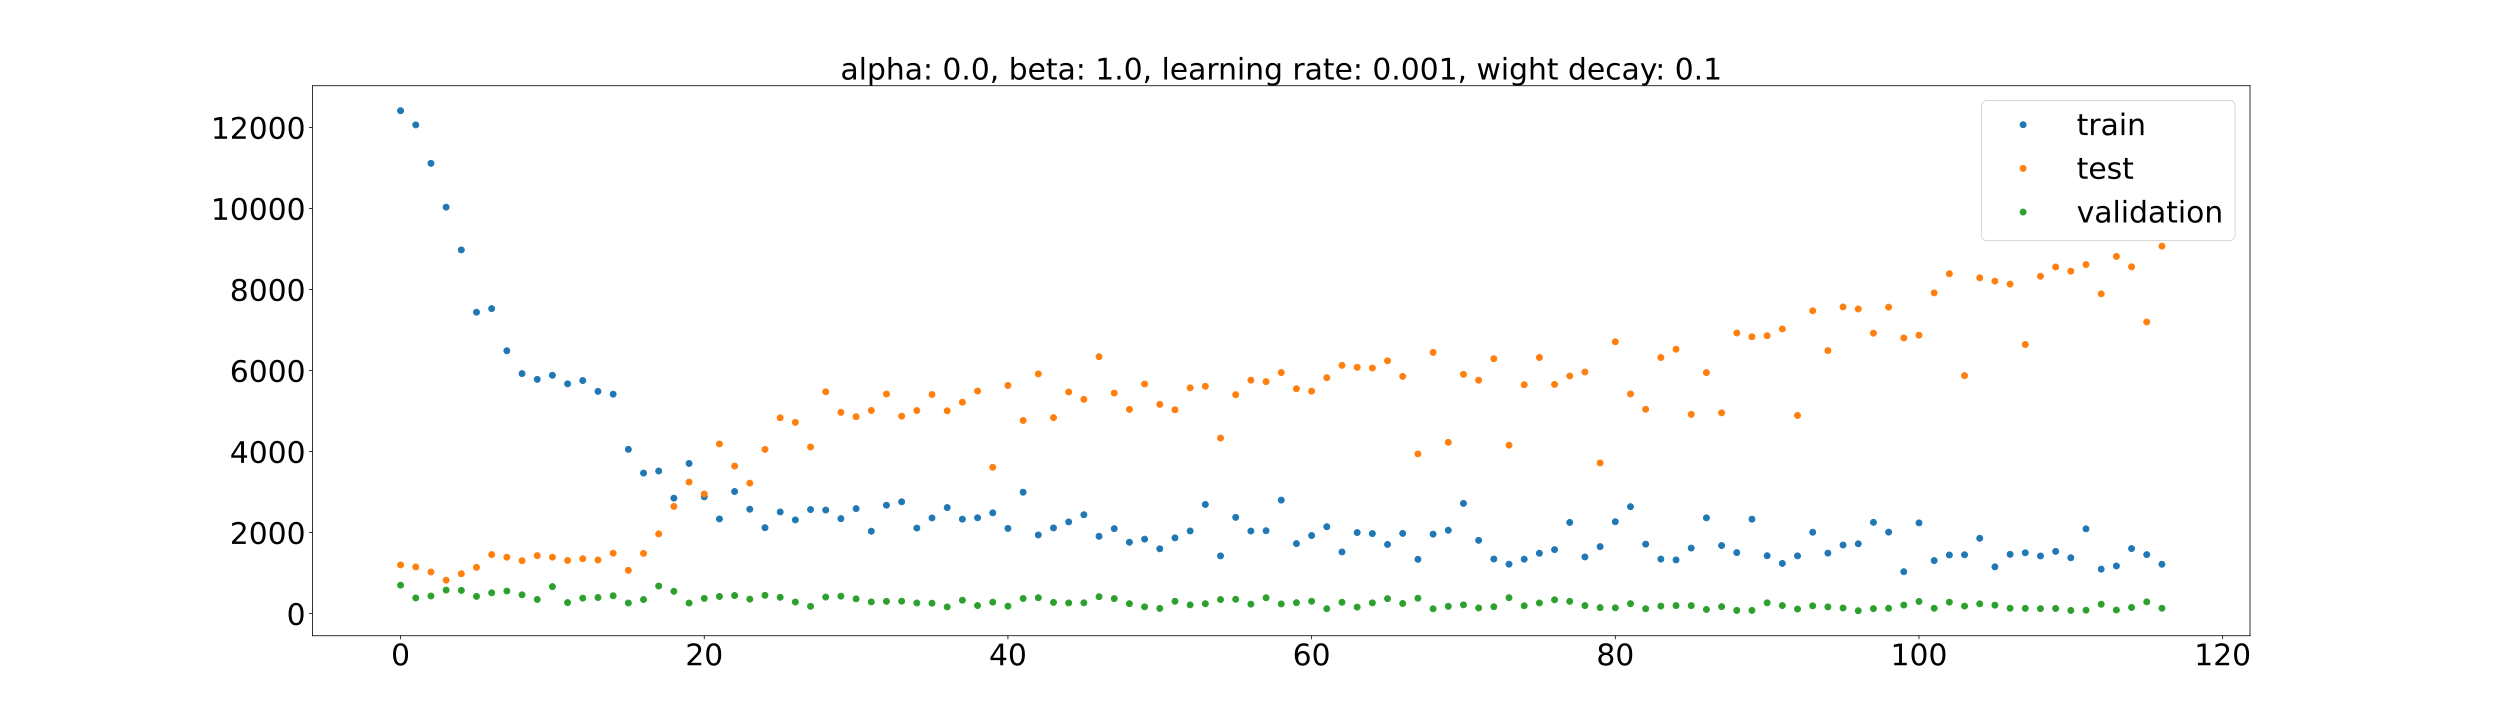 <?xml version="1.0" encoding="utf-8" standalone="no"?>
<!DOCTYPE svg PUBLIC "-//W3C//DTD SVG 1.1//EN"
  "http://www.w3.org/Graphics/SVG/1.1/DTD/svg11.dtd">
<!-- Created with matplotlib (https://matplotlib.org/) -->
<svg height="720pt" version="1.1" viewBox="0 0 2520 720" width="2520pt" xmlns="http://www.w3.org/2000/svg" xmlns:xlink="http://www.w3.org/1999/xlink">
 <defs>
  <style type="text/css">*{stroke-linecap:butt;stroke-linejoin:round;}</style>
 </defs>
 <g id="figure_1">
  <g id="patch_1">
   <path d="M 0 720 
L 2520 720 
L 2520 0 
L 0 0 
z
" style="fill:#ffffff;"/>
  </g>
  <g id="axes_1">
   <g id="patch_2">
    <path d="M 315 640.8 
L 2268 640.8 
L 2268 86.4 
L 315 86.4 
z
" style="fill:#ffffff;"/>
   </g>
   <g id="matplotlib.axis_1">
    <g id="xtick_1">
     <g id="line2d_1">
      <defs>
       <path d="M 0 0 
L 0 3.5 
" id="mcd2e68e096" style="stroke:#000000;stroke-width:0.8;"/>
      </defs>
      <g>
       <use style="stroke:#000000;stroke-width:0.8;" x="403.773" xlink:href="#mcd2e68e096" y="640.8"/>
      </g>
     </g>
     <g id="text_1">
      <!-- 0 -->
      <g transform="translate(394.229 670.595)scale(0.3 -0.3)">
       <defs>
        <path d="M 31.781 66.406 
Q 24.172 66.406 20.328 58.906 
Q 16.5 51.422 16.5 36.375 
Q 16.5 21.391 20.328 13.891 
Q 24.172 6.391 31.781 6.391 
Q 39.453 6.391 43.281 13.891 
Q 47.125 21.391 47.125 36.375 
Q 47.125 51.422 43.281 58.906 
Q 39.453 66.406 31.781 66.406 
z
M 31.781 74.219 
Q 44.047 74.219 50.516 64.516 
Q 56.984 54.828 56.984 36.375 
Q 56.984 17.969 50.516 8.266 
Q 44.047 -1.422 31.781 -1.422 
Q 19.531 -1.422 13.062 8.266 
Q 6.594 17.969 6.594 36.375 
Q 6.594 54.828 13.062 64.516 
Q 19.531 74.219 31.781 74.219 
z
" id="DejaVuSans-48"/>
       </defs>
       <use xlink:href="#DejaVuSans-48"/>
      </g>
     </g>
    </g>
    <g id="xtick_2">
     <g id="line2d_2">
      <g>
       <use style="stroke:#000000;stroke-width:0.8;" x="709.886" xlink:href="#mcd2e68e096" y="640.8"/>
      </g>
     </g>
     <g id="text_2">
      <!-- 20 -->
      <g transform="translate(690.798 670.595)scale(0.3 -0.3)">
       <defs>
        <path d="M 19.188 8.297 
L 53.609 8.297 
L 53.609 0 
L 7.328 0 
L 7.328 8.297 
Q 12.938 14.109 22.625 23.891 
Q 32.328 33.688 34.812 36.531 
Q 39.547 41.844 41.422 45.531 
Q 43.312 49.219 43.312 52.781 
Q 43.312 58.594 39.234 62.25 
Q 35.156 65.922 28.609 65.922 
Q 23.969 65.922 18.812 64.312 
Q 13.672 62.703 7.812 59.422 
L 7.812 69.391 
Q 13.766 71.781 18.938 73 
Q 24.125 74.219 28.422 74.219 
Q 39.75 74.219 46.484 68.547 
Q 53.219 62.891 53.219 53.422 
Q 53.219 48.922 51.531 44.891 
Q 49.859 40.875 45.406 35.406 
Q 44.188 33.984 37.641 27.219 
Q 31.109 20.453 19.188 8.297 
z
" id="DejaVuSans-50"/>
       </defs>
       <use xlink:href="#DejaVuSans-50"/>
       <use x="63.623" xlink:href="#DejaVuSans-48"/>
      </g>
     </g>
    </g>
    <g id="xtick_3">
     <g id="line2d_3">
      <g>
       <use style="stroke:#000000;stroke-width:0.8;" x="1015.998" xlink:href="#mcd2e68e096" y="640.8"/>
      </g>
     </g>
     <g id="text_3">
      <!-- 40 -->
      <g transform="translate(996.911 670.595)scale(0.3 -0.3)">
       <defs>
        <path d="M 37.797 64.312 
L 12.891 25.391 
L 37.797 25.391 
z
M 35.203 72.906 
L 47.609 72.906 
L 47.609 25.391 
L 58.016 25.391 
L 58.016 17.188 
L 47.609 17.188 
L 47.609 0 
L 37.797 0 
L 37.797 17.188 
L 4.891 17.188 
L 4.891 26.703 
z
" id="DejaVuSans-52"/>
       </defs>
       <use xlink:href="#DejaVuSans-52"/>
       <use x="63.623" xlink:href="#DejaVuSans-48"/>
      </g>
     </g>
    </g>
    <g id="xtick_4">
     <g id="line2d_4">
      <g>
       <use style="stroke:#000000;stroke-width:0.8;" x="1322.111" xlink:href="#mcd2e68e096" y="640.8"/>
      </g>
     </g>
     <g id="text_4">
      <!-- 60 -->
      <g transform="translate(1303.024 670.595)scale(0.3 -0.3)">
       <defs>
        <path d="M 33.016 40.375 
Q 26.375 40.375 22.484 35.828 
Q 18.609 31.297 18.609 23.391 
Q 18.609 15.531 22.484 10.953 
Q 26.375 6.391 33.016 6.391 
Q 39.656 6.391 43.531 10.953 
Q 47.406 15.531 47.406 23.391 
Q 47.406 31.297 43.531 35.828 
Q 39.656 40.375 33.016 40.375 
z
M 52.594 71.297 
L 52.594 62.312 
Q 48.875 64.062 45.094 64.984 
Q 41.312 65.922 37.594 65.922 
Q 27.828 65.922 22.672 59.328 
Q 17.531 52.734 16.797 39.406 
Q 19.672 43.656 24.016 45.922 
Q 28.375 48.188 33.594 48.188 
Q 44.578 48.188 50.953 41.516 
Q 57.328 34.859 57.328 23.391 
Q 57.328 12.156 50.688 5.359 
Q 44.047 -1.422 33.016 -1.422 
Q 20.359 -1.422 13.672 8.266 
Q 6.984 17.969 6.984 36.375 
Q 6.984 53.656 15.188 63.938 
Q 23.391 74.219 37.203 74.219 
Q 40.922 74.219 44.703 73.484 
Q 48.484 72.75 52.594 71.297 
z
" id="DejaVuSans-54"/>
       </defs>
       <use xlink:href="#DejaVuSans-54"/>
       <use x="63.623" xlink:href="#DejaVuSans-48"/>
      </g>
     </g>
    </g>
    <g id="xtick_5">
     <g id="line2d_5">
      <g>
       <use style="stroke:#000000;stroke-width:0.8;" x="1628.224" xlink:href="#mcd2e68e096" y="640.8"/>
      </g>
     </g>
     <g id="text_5">
      <!-- 80 -->
      <g transform="translate(1609.137 670.595)scale(0.3 -0.3)">
       <defs>
        <path d="M 31.781 34.625 
Q 24.75 34.625 20.719 30.859 
Q 16.703 27.094 16.703 20.516 
Q 16.703 13.922 20.719 10.156 
Q 24.75 6.391 31.781 6.391 
Q 38.812 6.391 42.859 10.172 
Q 46.922 13.969 46.922 20.516 
Q 46.922 27.094 42.891 30.859 
Q 38.875 34.625 31.781 34.625 
z
M 21.922 38.812 
Q 15.578 40.375 12.031 44.719 
Q 8.5 49.078 8.5 55.328 
Q 8.5 64.062 14.719 69.141 
Q 20.953 74.219 31.781 74.219 
Q 42.672 74.219 48.875 69.141 
Q 55.078 64.062 55.078 55.328 
Q 55.078 49.078 51.531 44.719 
Q 48 40.375 41.703 38.812 
Q 48.828 37.156 52.797 32.312 
Q 56.781 27.484 56.781 20.516 
Q 56.781 9.906 50.312 4.234 
Q 43.844 -1.422 31.781 -1.422 
Q 19.734 -1.422 13.25 4.234 
Q 6.781 9.906 6.781 20.516 
Q 6.781 27.484 10.781 32.312 
Q 14.797 37.156 21.922 38.812 
z
M 18.312 54.391 
Q 18.312 48.734 21.844 45.562 
Q 25.391 42.391 31.781 42.391 
Q 38.141 42.391 41.719 45.562 
Q 45.312 48.734 45.312 54.391 
Q 45.312 60.062 41.719 63.234 
Q 38.141 66.406 31.781 66.406 
Q 25.391 66.406 21.844 63.234 
Q 18.312 60.062 18.312 54.391 
z
" id="DejaVuSans-56"/>
       </defs>
       <use xlink:href="#DejaVuSans-56"/>
       <use x="63.623" xlink:href="#DejaVuSans-48"/>
      </g>
     </g>
    </g>
    <g id="xtick_6">
     <g id="line2d_6">
      <g>
       <use style="stroke:#000000;stroke-width:0.8;" x="1934.337" xlink:href="#mcd2e68e096" y="640.8"/>
      </g>
     </g>
     <g id="text_6">
      <!-- 100 -->
      <g transform="translate(1905.706 670.595)scale(0.3 -0.3)">
       <defs>
        <path d="M 12.406 8.297 
L 28.516 8.297 
L 28.516 63.922 
L 10.984 60.406 
L 10.984 69.391 
L 28.422 72.906 
L 38.281 72.906 
L 38.281 8.297 
L 54.391 8.297 
L 54.391 0 
L 12.406 0 
z
" id="DejaVuSans-49"/>
       </defs>
       <use xlink:href="#DejaVuSans-49"/>
       <use x="63.623" xlink:href="#DejaVuSans-48"/>
       <use x="127.246" xlink:href="#DejaVuSans-48"/>
      </g>
     </g>
    </g>
    <g id="xtick_7">
     <g id="line2d_7">
      <g>
       <use style="stroke:#000000;stroke-width:0.8;" x="2240.45" xlink:href="#mcd2e68e096" y="640.8"/>
      </g>
     </g>
     <g id="text_7">
      <!-- 120 -->
      <g transform="translate(2211.819 670.595)scale(0.3 -0.3)">
       <use xlink:href="#DejaVuSans-49"/>
       <use x="63.623" xlink:href="#DejaVuSans-50"/>
       <use x="127.246" xlink:href="#DejaVuSans-48"/>
      </g>
     </g>
    </g>
   </g>
   <g id="matplotlib.axis_2">
    <g id="ytick_1">
     <g id="line2d_8">
      <defs>
       <path d="M 0 0 
L -3.5 0 
" id="ma1cb07667a" style="stroke:#000000;stroke-width:0.8;"/>
      </defs>
      <g>
       <use style="stroke:#000000;stroke-width:0.8;" x="315" xlink:href="#ma1cb07667a" y="618.535"/>
      </g>
     </g>
     <g id="text_8">
      <!-- 0 -->
      <g transform="translate(288.913 629.932)scale(0.3 -0.3)">
       <use xlink:href="#DejaVuSans-48"/>
      </g>
     </g>
    </g>
    <g id="ytick_2">
     <g id="line2d_9">
      <g>
       <use style="stroke:#000000;stroke-width:0.8;" x="315" xlink:href="#ma1cb07667a" y="536.859"/>
      </g>
     </g>
     <g id="text_9">
      <!-- 2000 -->
      <g transform="translate(231.65 548.257)scale(0.3 -0.3)">
       <use xlink:href="#DejaVuSans-50"/>
       <use x="63.623" xlink:href="#DejaVuSans-48"/>
       <use x="127.246" xlink:href="#DejaVuSans-48"/>
       <use x="190.869" xlink:href="#DejaVuSans-48"/>
      </g>
     </g>
    </g>
    <g id="ytick_3">
     <g id="line2d_10">
      <g>
       <use style="stroke:#000000;stroke-width:0.8;" x="315" xlink:href="#ma1cb07667a" y="455.184"/>
      </g>
     </g>
     <g id="text_10">
      <!-- 4000 -->
      <g transform="translate(231.65 466.582)scale(0.3 -0.3)">
       <use xlink:href="#DejaVuSans-52"/>
       <use x="63.623" xlink:href="#DejaVuSans-48"/>
       <use x="127.246" xlink:href="#DejaVuSans-48"/>
       <use x="190.869" xlink:href="#DejaVuSans-48"/>
      </g>
     </g>
    </g>
    <g id="ytick_4">
     <g id="line2d_11">
      <g>
       <use style="stroke:#000000;stroke-width:0.8;" x="315" xlink:href="#ma1cb07667a" y="373.509"/>
      </g>
     </g>
     <g id="text_11">
      <!-- 6000 -->
      <g transform="translate(231.65 384.907)scale(0.3 -0.3)">
       <use xlink:href="#DejaVuSans-54"/>
       <use x="63.623" xlink:href="#DejaVuSans-48"/>
       <use x="127.246" xlink:href="#DejaVuSans-48"/>
       <use x="190.869" xlink:href="#DejaVuSans-48"/>
      </g>
     </g>
    </g>
    <g id="ytick_5">
     <g id="line2d_12">
      <g>
       <use style="stroke:#000000;stroke-width:0.8;" x="315" xlink:href="#ma1cb07667a" y="291.834"/>
      </g>
     </g>
     <g id="text_12">
      <!-- 8000 -->
      <g transform="translate(231.65 303.232)scale(0.3 -0.3)">
       <use xlink:href="#DejaVuSans-56"/>
       <use x="63.623" xlink:href="#DejaVuSans-48"/>
       <use x="127.246" xlink:href="#DejaVuSans-48"/>
       <use x="190.869" xlink:href="#DejaVuSans-48"/>
      </g>
     </g>
    </g>
    <g id="ytick_6">
     <g id="line2d_13">
      <g>
       <use style="stroke:#000000;stroke-width:0.8;" x="315" xlink:href="#ma1cb07667a" y="210.159"/>
      </g>
     </g>
     <g id="text_13">
      <!-- 10000 -->
      <g transform="translate(212.562 221.557)scale(0.3 -0.3)">
       <use xlink:href="#DejaVuSans-49"/>
       <use x="63.623" xlink:href="#DejaVuSans-48"/>
       <use x="127.246" xlink:href="#DejaVuSans-48"/>
       <use x="190.869" xlink:href="#DejaVuSans-48"/>
       <use x="254.492" xlink:href="#DejaVuSans-48"/>
      </g>
     </g>
    </g>
    <g id="ytick_7">
     <g id="line2d_14">
      <g>
       <use style="stroke:#000000;stroke-width:0.8;" x="315" xlink:href="#ma1cb07667a" y="128.484"/>
      </g>
     </g>
     <g id="text_14">
      <!-- 12000 -->
      <g transform="translate(212.562 139.882)scale(0.3 -0.3)">
       <use xlink:href="#DejaVuSans-49"/>
       <use x="63.623" xlink:href="#DejaVuSans-50"/>
       <use x="127.246" xlink:href="#DejaVuSans-48"/>
       <use x="190.869" xlink:href="#DejaVuSans-48"/>
       <use x="254.492" xlink:href="#DejaVuSans-48"/>
      </g>
     </g>
    </g>
   </g>
   <g id="line2d_15">
    <defs>
     <path d="M 0 3 
C 0.796 3 1.559 2.684 2.121 2.121 
C 2.684 1.559 3 0.796 3 0 
C 3 -0.796 2.684 -1.559 2.121 -2.121 
C 1.559 -2.684 0.796 -3 0 -3 
C -0.796 -3 -1.559 -2.684 -2.121 -2.121 
C -2.684 -1.559 -3 -0.796 -3 0 
C -3 0.796 -2.684 1.559 -2.121 2.121 
C -1.559 2.684 -0.796 3 0 3 
z
" id="m04327aea8b" style="stroke:#1f77b4;"/>
    </defs>
    <g clip-path="url(#pdf9932d1ff)">
     <use style="fill:#1f77b4;stroke:#1f77b4;" x="403.773" xlink:href="#m04327aea8b" y="111.6"/>
     <use style="fill:#1f77b4;stroke:#1f77b4;" x="419.078" xlink:href="#m04327aea8b" y="125.905"/>
     <use style="fill:#1f77b4;stroke:#1f77b4;" x="434.384" xlink:href="#m04327aea8b" y="164.663"/>
     <use style="fill:#1f77b4;stroke:#1f77b4;" x="449.69" xlink:href="#m04327aea8b" y="208.836"/>
     <use style="fill:#1f77b4;stroke:#1f77b4;" x="464.995" xlink:href="#m04327aea8b" y="251.935"/>
     <use style="fill:#1f77b4;stroke:#1f77b4;" x="480.301" xlink:href="#m04327aea8b" y="314.689"/>
     <use style="fill:#1f77b4;stroke:#1f77b4;" x="495.607" xlink:href="#m04327aea8b" y="311.101"/>
     <use style="fill:#1f77b4;stroke:#1f77b4;" x="510.912" xlink:href="#m04327aea8b" y="353.557"/>
     <use style="fill:#1f77b4;stroke:#1f77b4;" x="526.218" xlink:href="#m04327aea8b" y="376.577"/>
     <use style="fill:#1f77b4;stroke:#1f77b4;" x="541.524" xlink:href="#m04327aea8b" y="382.387"/>
     <use style="fill:#1f77b4;stroke:#1f77b4;" x="556.829" xlink:href="#m04327aea8b" y="378.249"/>
     <use style="fill:#1f77b4;stroke:#1f77b4;" x="572.135" xlink:href="#m04327aea8b" y="386.914"/>
     <use style="fill:#1f77b4;stroke:#1f77b4;" x="587.44" xlink:href="#m04327aea8b" y="383.58"/>
     <use style="fill:#1f77b4;stroke:#1f77b4;" x="602.746" xlink:href="#m04327aea8b" y="394.52"/>
     <use style="fill:#1f77b4;stroke:#1f77b4;" x="618.052" xlink:href="#m04327aea8b" y="397.343"/>
     <use style="fill:#1f77b4;stroke:#1f77b4;" x="633.357" xlink:href="#m04327aea8b" y="452.939"/>
     <use style="fill:#1f77b4;stroke:#1f77b4;" x="648.663" xlink:href="#m04327aea8b" y="476.859"/>
     <use style="fill:#1f77b4;stroke:#1f77b4;" x="663.969" xlink:href="#m04327aea8b" y="474.792"/>
     <use style="fill:#1f77b4;stroke:#1f77b4;" x="679.274" xlink:href="#m04327aea8b" y="502.143"/>
     <use style="fill:#1f77b4;stroke:#1f77b4;" x="694.58" xlink:href="#m04327aea8b" y="467.142"/>
     <use style="fill:#1f77b4;stroke:#1f77b4;" x="709.886" xlink:href="#m04327aea8b" y="500.825"/>
     <use style="fill:#1f77b4;stroke:#1f77b4;" x="725.191" xlink:href="#m04327aea8b" y="523.097"/>
     <use style="fill:#1f77b4;stroke:#1f77b4;" x="740.497" xlink:href="#m04327aea8b" y="495.433"/>
     <use style="fill:#1f77b4;stroke:#1f77b4;" x="755.803" xlink:href="#m04327aea8b" y="513.295"/>
     <use style="fill:#1f77b4;stroke:#1f77b4;" x="771.108" xlink:href="#m04327aea8b" y="531.898"/>
     <use style="fill:#1f77b4;stroke:#1f77b4;" x="786.414" xlink:href="#m04327aea8b" y="516.054"/>
     <use style="fill:#1f77b4;stroke:#1f77b4;" x="801.719" xlink:href="#m04327aea8b" y="524.082"/>
     <use style="fill:#1f77b4;stroke:#1f77b4;" x="817.025" xlink:href="#m04327aea8b" y="513.619"/>
     <use style="fill:#1f77b4;stroke:#1f77b4;" x="832.331" xlink:href="#m04327aea8b" y="514.139"/>
     <use style="fill:#1f77b4;stroke:#1f77b4;" x="847.636" xlink:href="#m04327aea8b" y="522.79"/>
     <use style="fill:#1f77b4;stroke:#1f77b4;" x="862.942" xlink:href="#m04327aea8b" y="512.674"/>
     <use style="fill:#1f77b4;stroke:#1f77b4;" x="878.248" xlink:href="#m04327aea8b" y="535.473"/>
     <use style="fill:#1f77b4;stroke:#1f77b4;" x="893.553" xlink:href="#m04327aea8b" y="509.208"/>
     <use style="fill:#1f77b4;stroke:#1f77b4;" x="908.859" xlink:href="#m04327aea8b" y="505.821"/>
     <use style="fill:#1f77b4;stroke:#1f77b4;" x="924.165" xlink:href="#m04327aea8b" y="532.261"/>
     <use style="fill:#1f77b4;stroke:#1f77b4;" x="939.47" xlink:href="#m04327aea8b" y="522.094"/>
     <use style="fill:#1f77b4;stroke:#1f77b4;" x="954.776" xlink:href="#m04327aea8b" y="511.634"/>
     <use style="fill:#1f77b4;stroke:#1f77b4;" x="970.082" xlink:href="#m04327aea8b" y="523.305"/>
     <use style="fill:#1f77b4;stroke:#1f77b4;" x="985.387" xlink:href="#m04327aea8b" y="521.938"/>
     <use style="fill:#1f77b4;stroke:#1f77b4;" x="1000.693" xlink:href="#m04327aea8b" y="516.908"/>
     <use style="fill:#1f77b4;stroke:#1f77b4;" x="1015.998" xlink:href="#m04327aea8b" y="532.654"/>
     <use style="fill:#1f77b4;stroke:#1f77b4;" x="1031.304" xlink:href="#m04327aea8b" y="496.169"/>
     <use style="fill:#1f77b4;stroke:#1f77b4;" x="1046.61" xlink:href="#m04327aea8b" y="539.233"/>
     <use style="fill:#1f77b4;stroke:#1f77b4;" x="1061.915" xlink:href="#m04327aea8b" y="532.157"/>
     <use style="fill:#1f77b4;stroke:#1f77b4;" x="1077.221" xlink:href="#m04327aea8b" y="526.089"/>
     <use style="fill:#1f77b4;stroke:#1f77b4;" x="1092.527" xlink:href="#m04327aea8b" y="518.838"/>
     <use style="fill:#1f77b4;stroke:#1f77b4;" x="1107.832" xlink:href="#m04327aea8b" y="540.589"/>
     <use style="fill:#1f77b4;stroke:#1f77b4;" x="1123.138" xlink:href="#m04327aea8b" y="532.89"/>
     <use style="fill:#1f77b4;stroke:#1f77b4;" x="1138.444" xlink:href="#m04327aea8b" y="546.576"/>
     <use style="fill:#1f77b4;stroke:#1f77b4;" x="1153.749" xlink:href="#m04327aea8b" y="543.442"/>
     <use style="fill:#1f77b4;stroke:#1f77b4;" x="1169.055" xlink:href="#m04327aea8b" y="553.202"/>
     <use style="fill:#1f77b4;stroke:#1f77b4;" x="1184.361" xlink:href="#m04327aea8b" y="542.155"/>
     <use style="fill:#1f77b4;stroke:#1f77b4;" x="1199.666" xlink:href="#m04327aea8b" y="535.198"/>
     <use style="fill:#1f77b4;stroke:#1f77b4;" x="1214.972" xlink:href="#m04327aea8b" y="508.51"/>
     <use style="fill:#1f77b4;stroke:#1f77b4;" x="1230.277" xlink:href="#m04327aea8b" y="560.34"/>
     <use style="fill:#1f77b4;stroke:#1f77b4;" x="1245.583" xlink:href="#m04327aea8b" y="521.495"/>
     <use style="fill:#1f77b4;stroke:#1f77b4;" x="1260.889" xlink:href="#m04327aea8b" y="535.287"/>
     <use style="fill:#1f77b4;stroke:#1f77b4;" x="1276.194" xlink:href="#m04327aea8b" y="534.966"/>
     <use style="fill:#1f77b4;stroke:#1f77b4;" x="1291.5" xlink:href="#m04327aea8b" y="504.113"/>
     <use style="fill:#1f77b4;stroke:#1f77b4;" x="1306.806" xlink:href="#m04327aea8b" y="547.98"/>
     <use style="fill:#1f77b4;stroke:#1f77b4;" x="1322.111" xlink:href="#m04327aea8b" y="539.787"/>
     <use style="fill:#1f77b4;stroke:#1f77b4;" x="1337.417" xlink:href="#m04327aea8b" y="530.955"/>
     <use style="fill:#1f77b4;stroke:#1f77b4;" x="1352.723" xlink:href="#m04327aea8b" y="556.395"/>
     <use style="fill:#1f77b4;stroke:#1f77b4;" x="1368.028" xlink:href="#m04327aea8b" y="536.817"/>
     <use style="fill:#1f77b4;stroke:#1f77b4;" x="1383.334" xlink:href="#m04327aea8b" y="537.852"/>
     <use style="fill:#1f77b4;stroke:#1f77b4;" x="1398.639" xlink:href="#m04327aea8b" y="548.795"/>
     <use style="fill:#1f77b4;stroke:#1f77b4;" x="1413.945" xlink:href="#m04327aea8b" y="537.656"/>
     <use style="fill:#1f77b4;stroke:#1f77b4;" x="1429.251" xlink:href="#m04327aea8b" y="563.811"/>
     <use style="fill:#1f77b4;stroke:#1f77b4;" x="1444.556" xlink:href="#m04327aea8b" y="538.422"/>
     <use style="fill:#1f77b4;stroke:#1f77b4;" x="1459.862" xlink:href="#m04327aea8b" y="534.497"/>
     <use style="fill:#1f77b4;stroke:#1f77b4;" x="1475.168" xlink:href="#m04327aea8b" y="507.39"/>
     <use style="fill:#1f77b4;stroke:#1f77b4;" x="1490.473" xlink:href="#m04327aea8b" y="544.629"/>
     <use style="fill:#1f77b4;stroke:#1f77b4;" x="1505.779" xlink:href="#m04327aea8b" y="563.509"/>
     <use style="fill:#1f77b4;stroke:#1f77b4;" x="1521.085" xlink:href="#m04327aea8b" y="568.692"/>
     <use style="fill:#1f77b4;stroke:#1f77b4;" x="1536.39" xlink:href="#m04327aea8b" y="563.665"/>
     <use style="fill:#1f77b4;stroke:#1f77b4;" x="1551.696" xlink:href="#m04327aea8b" y="557.682"/>
     <use style="fill:#1f77b4;stroke:#1f77b4;" x="1567.002" xlink:href="#m04327aea8b" y="554.021"/>
     <use style="fill:#1f77b4;stroke:#1f77b4;" x="1582.307" xlink:href="#m04327aea8b" y="526.637"/>
     <use style="fill:#1f77b4;stroke:#1f77b4;" x="1597.613" xlink:href="#m04327aea8b" y="561.369"/>
     <use style="fill:#1f77b4;stroke:#1f77b4;" x="1612.918" xlink:href="#m04327aea8b" y="550.991"/>
     <use style="fill:#1f77b4;stroke:#1f77b4;" x="1628.224" xlink:href="#m04327aea8b" y="525.9"/>
     <use style="fill:#1f77b4;stroke:#1f77b4;" x="1643.53" xlink:href="#m04327aea8b" y="510.738"/>
     <use style="fill:#1f77b4;stroke:#1f77b4;" x="1658.835" xlink:href="#m04327aea8b" y="548.502"/>
     <use style="fill:#1f77b4;stroke:#1f77b4;" x="1674.141" xlink:href="#m04327aea8b" y="563.584"/>
     <use style="fill:#1f77b4;stroke:#1f77b4;" x="1689.447" xlink:href="#m04327aea8b" y="564.408"/>
     <use style="fill:#1f77b4;stroke:#1f77b4;" x="1704.752" xlink:href="#m04327aea8b" y="552.438"/>
     <use style="fill:#1f77b4;stroke:#1f77b4;" x="1720.058" xlink:href="#m04327aea8b" y="521.987"/>
     <use style="fill:#1f77b4;stroke:#1f77b4;" x="1735.364" xlink:href="#m04327aea8b" y="549.89"/>
     <use style="fill:#1f77b4;stroke:#1f77b4;" x="1750.669" xlink:href="#m04327aea8b" y="557.021"/>
     <use style="fill:#1f77b4;stroke:#1f77b4;" x="1765.975" xlink:href="#m04327aea8b" y="523.344"/>
     <use style="fill:#1f77b4;stroke:#1f77b4;" x="1781.281" xlink:href="#m04327aea8b" y="560.167"/>
     <use style="fill:#1f77b4;stroke:#1f77b4;" x="1796.586" xlink:href="#m04327aea8b" y="567.938"/>
     <use style="fill:#1f77b4;stroke:#1f77b4;" x="1811.892" xlink:href="#m04327aea8b" y="560.315"/>
     <use style="fill:#1f77b4;stroke:#1f77b4;" x="1827.197" xlink:href="#m04327aea8b" y="536.483"/>
     <use style="fill:#1f77b4;stroke:#1f77b4;" x="1842.503" xlink:href="#m04327aea8b" y="557.542"/>
     <use style="fill:#1f77b4;stroke:#1f77b4;" x="1857.809" xlink:href="#m04327aea8b" y="549.374"/>
     <use style="fill:#1f77b4;stroke:#1f77b4;" x="1873.114" xlink:href="#m04327aea8b" y="548.133"/>
     <use style="fill:#1f77b4;stroke:#1f77b4;" x="1888.42" xlink:href="#m04327aea8b" y="526.507"/>
     <use style="fill:#1f77b4;stroke:#1f77b4;" x="1903.726" xlink:href="#m04327aea8b" y="536.38"/>
     <use style="fill:#1f77b4;stroke:#1f77b4;" x="1919.031" xlink:href="#m04327aea8b" y="576.275"/>
     <use style="fill:#1f77b4;stroke:#1f77b4;" x="1934.337" xlink:href="#m04327aea8b" y="527.062"/>
     <use style="fill:#1f77b4;stroke:#1f77b4;" x="1949.643" xlink:href="#m04327aea8b" y="565.075"/>
     <use style="fill:#1f77b4;stroke:#1f77b4;" x="1964.948" xlink:href="#m04327aea8b" y="559.446"/>
     <use style="fill:#1f77b4;stroke:#1f77b4;" x="1980.254" xlink:href="#m04327aea8b" y="559.219"/>
     <use style="fill:#1f77b4;stroke:#1f77b4;" x="1995.56" xlink:href="#m04327aea8b" y="542.562"/>
     <use style="fill:#1f77b4;stroke:#1f77b4;" x="2010.865" xlink:href="#m04327aea8b" y="571.358"/>
     <use style="fill:#1f77b4;stroke:#1f77b4;" x="2026.171" xlink:href="#m04327aea8b" y="558.766"/>
     <use style="fill:#1f77b4;stroke:#1f77b4;" x="2041.476" xlink:href="#m04327aea8b" y="557.217"/>
     <use style="fill:#1f77b4;stroke:#1f77b4;" x="2056.782" xlink:href="#m04327aea8b" y="560.42"/>
     <use style="fill:#1f77b4;stroke:#1f77b4;" x="2072.088" xlink:href="#m04327aea8b" y="555.792"/>
     <use style="fill:#1f77b4;stroke:#1f77b4;" x="2087.393" xlink:href="#m04327aea8b" y="562.217"/>
     <use style="fill:#1f77b4;stroke:#1f77b4;" x="2102.699" xlink:href="#m04327aea8b" y="533.082"/>
     <use style="fill:#1f77b4;stroke:#1f77b4;" x="2118.005" xlink:href="#m04327aea8b" y="573.706"/>
     <use style="fill:#1f77b4;stroke:#1f77b4;" x="2133.31" xlink:href="#m04327aea8b" y="570.492"/>
     <use style="fill:#1f77b4;stroke:#1f77b4;" x="2148.616" xlink:href="#m04327aea8b" y="552.97"/>
     <use style="fill:#1f77b4;stroke:#1f77b4;" x="2163.922" xlink:href="#m04327aea8b" y="559.067"/>
     <use style="fill:#1f77b4;stroke:#1f77b4;" x="2179.227" xlink:href="#m04327aea8b" y="568.768"/>
    </g>
   </g>
   <g id="line2d_16">
    <defs>
     <path d="M 0 3 
C 0.796 3 1.559 2.684 2.121 2.121 
C 2.684 1.559 3 0.796 3 0 
C 3 -0.796 2.684 -1.559 2.121 -2.121 
C 1.559 -2.684 0.796 -3 0 -3 
C -0.796 -3 -1.559 -2.684 -2.121 -2.121 
C -2.684 -1.559 -3 -0.796 -3 0 
C -3 0.796 -2.684 1.559 -2.121 2.121 
C -1.559 2.684 -0.796 3 0 3 
z
" id="m14982459dd" style="stroke:#ff7f0e;"/>
    </defs>
    <g clip-path="url(#pdf9932d1ff)">
     <use style="fill:#ff7f0e;stroke:#ff7f0e;" x="403.773" xlink:href="#m14982459dd" y="569.447"/>
     <use style="fill:#ff7f0e;stroke:#ff7f0e;" x="419.078" xlink:href="#m14982459dd" y="571.464"/>
     <use style="fill:#ff7f0e;stroke:#ff7f0e;" x="434.384" xlink:href="#m14982459dd" y="576.541"/>
     <use style="fill:#ff7f0e;stroke:#ff7f0e;" x="449.69" xlink:href="#m14982459dd" y="584.818"/>
     <use style="fill:#ff7f0e;stroke:#ff7f0e;" x="464.995" xlink:href="#m14982459dd" y="578.355"/>
     <use style="fill:#ff7f0e;stroke:#ff7f0e;" x="480.301" xlink:href="#m14982459dd" y="571.825"/>
     <use style="fill:#ff7f0e;stroke:#ff7f0e;" x="495.607" xlink:href="#m14982459dd" y="559.023"/>
     <use style="fill:#ff7f0e;stroke:#ff7f0e;" x="510.912" xlink:href="#m14982459dd" y="561.669"/>
     <use style="fill:#ff7f0e;stroke:#ff7f0e;" x="526.218" xlink:href="#m14982459dd" y="565.214"/>
     <use style="fill:#ff7f0e;stroke:#ff7f0e;" x="541.524" xlink:href="#m14982459dd" y="560.061"/>
     <use style="fill:#ff7f0e;stroke:#ff7f0e;" x="556.829" xlink:href="#m14982459dd" y="561.632"/>
     <use style="fill:#ff7f0e;stroke:#ff7f0e;" x="572.135" xlink:href="#m14982459dd" y="564.916"/>
     <use style="fill:#ff7f0e;stroke:#ff7f0e;" x="587.44" xlink:href="#m14982459dd" y="563.187"/>
     <use style="fill:#ff7f0e;stroke:#ff7f0e;" x="602.746" xlink:href="#m14982459dd" y="564.452"/>
     <use style="fill:#ff7f0e;stroke:#ff7f0e;" x="618.052" xlink:href="#m14982459dd" y="557.607"/>
     <use style="fill:#ff7f0e;stroke:#ff7f0e;" x="633.357" xlink:href="#m14982459dd" y="574.913"/>
     <use style="fill:#ff7f0e;stroke:#ff7f0e;" x="648.663" xlink:href="#m14982459dd" y="557.823"/>
     <use style="fill:#ff7f0e;stroke:#ff7f0e;" x="663.969" xlink:href="#m14982459dd" y="538.146"/>
     <use style="fill:#ff7f0e;stroke:#ff7f0e;" x="679.274" xlink:href="#m14982459dd" y="510.481"/>
     <use style="fill:#ff7f0e;stroke:#ff7f0e;" x="694.58" xlink:href="#m14982459dd" y="485.914"/>
     <use style="fill:#ff7f0e;stroke:#ff7f0e;" x="709.886" xlink:href="#m14982459dd" y="497.967"/>
     <use style="fill:#ff7f0e;stroke:#ff7f0e;" x="725.191" xlink:href="#m14982459dd" y="447.499"/>
     <use style="fill:#ff7f0e;stroke:#ff7f0e;" x="740.497" xlink:href="#m14982459dd" y="469.797"/>
     <use style="fill:#ff7f0e;stroke:#ff7f0e;" x="755.803" xlink:href="#m14982459dd" y="486.994"/>
     <use style="fill:#ff7f0e;stroke:#ff7f0e;" x="771.108" xlink:href="#m14982459dd" y="452.996"/>
     <use style="fill:#ff7f0e;stroke:#ff7f0e;" x="786.414" xlink:href="#m14982459dd" y="421.133"/>
     <use style="fill:#ff7f0e;stroke:#ff7f0e;" x="801.719" xlink:href="#m14982459dd" y="425.727"/>
     <use style="fill:#ff7f0e;stroke:#ff7f0e;" x="817.025" xlink:href="#m14982459dd" y="450.566"/>
     <use style="fill:#ff7f0e;stroke:#ff7f0e;" x="832.331" xlink:href="#m14982459dd" y="394.918"/>
     <use style="fill:#ff7f0e;stroke:#ff7f0e;" x="847.636" xlink:href="#m14982459dd" y="415.672"/>
     <use style="fill:#ff7f0e;stroke:#ff7f0e;" x="862.942" xlink:href="#m14982459dd" y="420.028"/>
     <use style="fill:#ff7f0e;stroke:#ff7f0e;" x="878.248" xlink:href="#m14982459dd" y="413.758"/>
     <use style="fill:#ff7f0e;stroke:#ff7f0e;" x="893.553" xlink:href="#m14982459dd" y="397.154"/>
     <use style="fill:#ff7f0e;stroke:#ff7f0e;" x="908.859" xlink:href="#m14982459dd" y="419.511"/>
     <use style="fill:#ff7f0e;stroke:#ff7f0e;" x="924.165" xlink:href="#m14982459dd" y="413.854"/>
     <use style="fill:#ff7f0e;stroke:#ff7f0e;" x="939.47" xlink:href="#m14982459dd" y="397.656"/>
     <use style="fill:#ff7f0e;stroke:#ff7f0e;" x="954.776" xlink:href="#m14982459dd" y="414.092"/>
     <use style="fill:#ff7f0e;stroke:#ff7f0e;" x="970.082" xlink:href="#m14982459dd" y="405.414"/>
     <use style="fill:#ff7f0e;stroke:#ff7f0e;" x="985.387" xlink:href="#m14982459dd" y="394.174"/>
     <use style="fill:#ff7f0e;stroke:#ff7f0e;" x="1000.693" xlink:href="#m14982459dd" y="471.011"/>
     <use style="fill:#ff7f0e;stroke:#ff7f0e;" x="1015.998" xlink:href="#m14982459dd" y="388.57"/>
     <use style="fill:#ff7f0e;stroke:#ff7f0e;" x="1031.304" xlink:href="#m14982459dd" y="423.848"/>
     <use style="fill:#ff7f0e;stroke:#ff7f0e;" x="1046.61" xlink:href="#m14982459dd" y="376.917"/>
     <use style="fill:#ff7f0e;stroke:#ff7f0e;" x="1061.915" xlink:href="#m14982459dd" y="420.993"/>
     <use style="fill:#ff7f0e;stroke:#ff7f0e;" x="1077.221" xlink:href="#m14982459dd" y="395.093"/>
     <use style="fill:#ff7f0e;stroke:#ff7f0e;" x="1092.527" xlink:href="#m14982459dd" y="402.534"/>
     <use style="fill:#ff7f0e;stroke:#ff7f0e;" x="1107.832" xlink:href="#m14982459dd" y="359.536"/>
     <use style="fill:#ff7f0e;stroke:#ff7f0e;" x="1123.138" xlink:href="#m14982459dd" y="396.243"/>
     <use style="fill:#ff7f0e;stroke:#ff7f0e;" x="1138.444" xlink:href="#m14982459dd" y="412.692"/>
     <use style="fill:#ff7f0e;stroke:#ff7f0e;" x="1153.749" xlink:href="#m14982459dd" y="387.068"/>
     <use style="fill:#ff7f0e;stroke:#ff7f0e;" x="1169.055" xlink:href="#m14982459dd" y="407.607"/>
     <use style="fill:#ff7f0e;stroke:#ff7f0e;" x="1184.361" xlink:href="#m14982459dd" y="413.064"/>
     <use style="fill:#ff7f0e;stroke:#ff7f0e;" x="1199.666" xlink:href="#m14982459dd" y="390.914"/>
     <use style="fill:#ff7f0e;stroke:#ff7f0e;" x="1214.972" xlink:href="#m14982459dd" y="389.349"/>
     <use style="fill:#ff7f0e;stroke:#ff7f0e;" x="1230.277" xlink:href="#m14982459dd" y="441.572"/>
     <use style="fill:#ff7f0e;stroke:#ff7f0e;" x="1245.583" xlink:href="#m14982459dd" y="397.869"/>
     <use style="fill:#ff7f0e;stroke:#ff7f0e;" x="1260.889" xlink:href="#m14982459dd" y="383.195"/>
     <use style="fill:#ff7f0e;stroke:#ff7f0e;" x="1276.194" xlink:href="#m14982459dd" y="384.703"/>
     <use style="fill:#ff7f0e;stroke:#ff7f0e;" x="1291.5" xlink:href="#m14982459dd" y="375.518"/>
     <use style="fill:#ff7f0e;stroke:#ff7f0e;" x="1306.806" xlink:href="#m14982459dd" y="391.862"/>
     <use style="fill:#ff7f0e;stroke:#ff7f0e;" x="1322.111" xlink:href="#m14982459dd" y="394.29"/>
     <use style="fill:#ff7f0e;stroke:#ff7f0e;" x="1337.417" xlink:href="#m14982459dd" y="380.706"/>
     <use style="fill:#ff7f0e;stroke:#ff7f0e;" x="1352.723" xlink:href="#m14982459dd" y="368.214"/>
     <use style="fill:#ff7f0e;stroke:#ff7f0e;" x="1368.028" xlink:href="#m14982459dd" y="370.21"/>
     <use style="fill:#ff7f0e;stroke:#ff7f0e;" x="1383.334" xlink:href="#m14982459dd" y="370.99"/>
     <use style="fill:#ff7f0e;stroke:#ff7f0e;" x="1398.639" xlink:href="#m14982459dd" y="363.696"/>
     <use style="fill:#ff7f0e;stroke:#ff7f0e;" x="1413.945" xlink:href="#m14982459dd" y="379.403"/>
     <use style="fill:#ff7f0e;stroke:#ff7f0e;" x="1429.251" xlink:href="#m14982459dd" y="457.553"/>
     <use style="fill:#ff7f0e;stroke:#ff7f0e;" x="1444.556" xlink:href="#m14982459dd" y="355.196"/>
     <use style="fill:#ff7f0e;stroke:#ff7f0e;" x="1459.862" xlink:href="#m14982459dd" y="445.861"/>
     <use style="fill:#ff7f0e;stroke:#ff7f0e;" x="1475.168" xlink:href="#m14982459dd" y="377.312"/>
     <use style="fill:#ff7f0e;stroke:#ff7f0e;" x="1490.473" xlink:href="#m14982459dd" y="383.263"/>
     <use style="fill:#ff7f0e;stroke:#ff7f0e;" x="1505.779" xlink:href="#m14982459dd" y="361.588"/>
     <use style="fill:#ff7f0e;stroke:#ff7f0e;" x="1521.085" xlink:href="#m14982459dd" y="448.749"/>
     <use style="fill:#ff7f0e;stroke:#ff7f0e;" x="1536.39" xlink:href="#m14982459dd" y="387.816"/>
     <use style="fill:#ff7f0e;stroke:#ff7f0e;" x="1551.696" xlink:href="#m14982459dd" y="360.335"/>
     <use style="fill:#ff7f0e;stroke:#ff7f0e;" x="1567.002" xlink:href="#m14982459dd" y="387.475"/>
     <use style="fill:#ff7f0e;stroke:#ff7f0e;" x="1582.307" xlink:href="#m14982459dd" y="378.969"/>
     <use style="fill:#ff7f0e;stroke:#ff7f0e;" x="1597.613" xlink:href="#m14982459dd" y="374.961"/>
     <use style="fill:#ff7f0e;stroke:#ff7f0e;" x="1612.918" xlink:href="#m14982459dd" y="466.663"/>
     <use style="fill:#ff7f0e;stroke:#ff7f0e;" x="1628.224" xlink:href="#m14982459dd" y="344.524"/>
     <use style="fill:#ff7f0e;stroke:#ff7f0e;" x="1643.53" xlink:href="#m14982459dd" y="397.113"/>
     <use style="fill:#ff7f0e;stroke:#ff7f0e;" x="1658.835" xlink:href="#m14982459dd" y="412.543"/>
     <use style="fill:#ff7f0e;stroke:#ff7f0e;" x="1674.141" xlink:href="#m14982459dd" y="360.4"/>
     <use style="fill:#ff7f0e;stroke:#ff7f0e;" x="1689.447" xlink:href="#m14982459dd" y="352.018"/>
     <use style="fill:#ff7f0e;stroke:#ff7f0e;" x="1704.752" xlink:href="#m14982459dd" y="417.68"/>
     <use style="fill:#ff7f0e;stroke:#ff7f0e;" x="1720.058" xlink:href="#m14982459dd" y="375.605"/>
     <use style="fill:#ff7f0e;stroke:#ff7f0e;" x="1735.364" xlink:href="#m14982459dd" y="416.133"/>
     <use style="fill:#ff7f0e;stroke:#ff7f0e;" x="1750.669" xlink:href="#m14982459dd" y="335.649"/>
     <use style="fill:#ff7f0e;stroke:#ff7f0e;" x="1765.975" xlink:href="#m14982459dd" y="339.47"/>
     <use style="fill:#ff7f0e;stroke:#ff7f0e;" x="1781.281" xlink:href="#m14982459dd" y="338.403"/>
     <use style="fill:#ff7f0e;stroke:#ff7f0e;" x="1796.586" xlink:href="#m14982459dd" y="331.583"/>
     <use style="fill:#ff7f0e;stroke:#ff7f0e;" x="1811.892" xlink:href="#m14982459dd" y="418.761"/>
     <use style="fill:#ff7f0e;stroke:#ff7f0e;" x="1827.197" xlink:href="#m14982459dd" y="313.262"/>
     <use style="fill:#ff7f0e;stroke:#ff7f0e;" x="1842.503" xlink:href="#m14982459dd" y="353.389"/>
     <use style="fill:#ff7f0e;stroke:#ff7f0e;" x="1857.809" xlink:href="#m14982459dd" y="309.386"/>
     <use style="fill:#ff7f0e;stroke:#ff7f0e;" x="1873.114" xlink:href="#m14982459dd" y="311.471"/>
     <use style="fill:#ff7f0e;stroke:#ff7f0e;" x="1888.42" xlink:href="#m14982459dd" y="335.837"/>
     <use style="fill:#ff7f0e;stroke:#ff7f0e;" x="1903.726" xlink:href="#m14982459dd" y="309.618"/>
     <use style="fill:#ff7f0e;stroke:#ff7f0e;" x="1919.031" xlink:href="#m14982459dd" y="340.673"/>
     <use style="fill:#ff7f0e;stroke:#ff7f0e;" x="1934.337" xlink:href="#m14982459dd" y="337.868"/>
     <use style="fill:#ff7f0e;stroke:#ff7f0e;" x="1949.643" xlink:href="#m14982459dd" y="295.237"/>
     <use style="fill:#ff7f0e;stroke:#ff7f0e;" x="1964.948" xlink:href="#m14982459dd" y="275.937"/>
     <use style="fill:#ff7f0e;stroke:#ff7f0e;" x="1980.254" xlink:href="#m14982459dd" y="378.652"/>
     <use style="fill:#ff7f0e;stroke:#ff7f0e;" x="1995.56" xlink:href="#m14982459dd" y="280.031"/>
     <use style="fill:#ff7f0e;stroke:#ff7f0e;" x="2010.865" xlink:href="#m14982459dd" y="283.386"/>
     <use style="fill:#ff7f0e;stroke:#ff7f0e;" x="2026.171" xlink:href="#m14982459dd" y="286.416"/>
     <use style="fill:#ff7f0e;stroke:#ff7f0e;" x="2041.476" xlink:href="#m14982459dd" y="347.258"/>
     <use style="fill:#ff7f0e;stroke:#ff7f0e;" x="2056.782" xlink:href="#m14982459dd" y="278.469"/>
     <use style="fill:#ff7f0e;stroke:#ff7f0e;" x="2072.088" xlink:href="#m14982459dd" y="269.114"/>
     <use style="fill:#ff7f0e;stroke:#ff7f0e;" x="2087.393" xlink:href="#m14982459dd" y="273.321"/>
     <use style="fill:#ff7f0e;stroke:#ff7f0e;" x="2102.699" xlink:href="#m14982459dd" y="266.713"/>
     <use style="fill:#ff7f0e;stroke:#ff7f0e;" x="2118.005" xlink:href="#m14982459dd" y="296.191"/>
     <use style="fill:#ff7f0e;stroke:#ff7f0e;" x="2133.31" xlink:href="#m14982459dd" y="258.491"/>
     <use style="fill:#ff7f0e;stroke:#ff7f0e;" x="2148.616" xlink:href="#m14982459dd" y="268.947"/>
     <use style="fill:#ff7f0e;stroke:#ff7f0e;" x="2163.922" xlink:href="#m14982459dd" y="324.56"/>
     <use style="fill:#ff7f0e;stroke:#ff7f0e;" x="2179.227" xlink:href="#m14982459dd" y="248.085"/>
    </g>
   </g>
   <g id="line2d_17">
    <defs>
     <path d="M 0 3 
C 0.796 3 1.559 2.684 2.121 2.121 
C 2.684 1.559 3 0.796 3 0 
C 3 -0.796 2.684 -1.559 2.121 -2.121 
C 1.559 -2.684 0.796 -3 0 -3 
C -0.796 -3 -1.559 -2.684 -2.121 -2.121 
C -2.684 -1.559 -3 -0.796 -3 0 
C -3 0.796 -2.684 1.559 -2.121 2.121 
C -1.559 2.684 -0.796 3 0 3 
z
" id="md50ce92d64" style="stroke:#2ca02c;"/>
    </defs>
    <g clip-path="url(#pdf9932d1ff)">
     <use style="fill:#2ca02c;stroke:#2ca02c;" x="403.773" xlink:href="#md50ce92d64" y="589.859"/>
     <use style="fill:#2ca02c;stroke:#2ca02c;" x="419.078" xlink:href="#md50ce92d64" y="602.73"/>
     <use style="fill:#2ca02c;stroke:#2ca02c;" x="434.384" xlink:href="#md50ce92d64" y="600.76"/>
     <use style="fill:#2ca02c;stroke:#2ca02c;" x="449.69" xlink:href="#md50ce92d64" y="594.814"/>
     <use style="fill:#2ca02c;stroke:#2ca02c;" x="464.995" xlink:href="#md50ce92d64" y="595.118"/>
     <use style="fill:#2ca02c;stroke:#2ca02c;" x="480.301" xlink:href="#md50ce92d64" y="601.138"/>
     <use style="fill:#2ca02c;stroke:#2ca02c;" x="495.607" xlink:href="#md50ce92d64" y="597.562"/>
     <use style="fill:#2ca02c;stroke:#2ca02c;" x="510.912" xlink:href="#md50ce92d64" y="595.757"/>
     <use style="fill:#2ca02c;stroke:#2ca02c;" x="526.218" xlink:href="#md50ce92d64" y="599.59"/>
     <use style="fill:#2ca02c;stroke:#2ca02c;" x="541.524" xlink:href="#md50ce92d64" y="604.238"/>
     <use style="fill:#2ca02c;stroke:#2ca02c;" x="556.829" xlink:href="#md50ce92d64" y="591.303"/>
     <use style="fill:#2ca02c;stroke:#2ca02c;" x="572.135" xlink:href="#md50ce92d64" y="607.384"/>
     <use style="fill:#2ca02c;stroke:#2ca02c;" x="587.44" xlink:href="#md50ce92d64" y="602.946"/>
     <use style="fill:#2ca02c;stroke:#2ca02c;" x="602.746" xlink:href="#md50ce92d64" y="602.278"/>
     <use style="fill:#2ca02c;stroke:#2ca02c;" x="618.052" xlink:href="#md50ce92d64" y="600.531"/>
     <use style="fill:#2ca02c;stroke:#2ca02c;" x="633.357" xlink:href="#md50ce92d64" y="607.832"/>
     <use style="fill:#2ca02c;stroke:#2ca02c;" x="648.663" xlink:href="#md50ce92d64" y="604.33"/>
     <use style="fill:#2ca02c;stroke:#2ca02c;" x="663.969" xlink:href="#md50ce92d64" y="590.724"/>
     <use style="fill:#2ca02c;stroke:#2ca02c;" x="679.274" xlink:href="#md50ce92d64" y="596.026"/>
     <use style="fill:#2ca02c;stroke:#2ca02c;" x="694.58" xlink:href="#md50ce92d64" y="607.865"/>
     <use style="fill:#2ca02c;stroke:#2ca02c;" x="709.886" xlink:href="#md50ce92d64" y="603.188"/>
     <use style="fill:#2ca02c;stroke:#2ca02c;" x="725.191" xlink:href="#md50ce92d64" y="601.243"/>
     <use style="fill:#2ca02c;stroke:#2ca02c;" x="740.497" xlink:href="#md50ce92d64" y="600.276"/>
     <use style="fill:#2ca02c;stroke:#2ca02c;" x="755.803" xlink:href="#md50ce92d64" y="603.908"/>
     <use style="fill:#2ca02c;stroke:#2ca02c;" x="771.108" xlink:href="#md50ce92d64" y="600.077"/>
     <use style="fill:#2ca02c;stroke:#2ca02c;" x="786.414" xlink:href="#md50ce92d64" y="602.097"/>
     <use style="fill:#2ca02c;stroke:#2ca02c;" x="801.719" xlink:href="#md50ce92d64" y="606.855"/>
     <use style="fill:#2ca02c;stroke:#2ca02c;" x="817.025" xlink:href="#md50ce92d64" y="611.144"/>
     <use style="fill:#2ca02c;stroke:#2ca02c;" x="832.331" xlink:href="#md50ce92d64" y="601.83"/>
     <use style="fill:#2ca02c;stroke:#2ca02c;" x="847.636" xlink:href="#md50ce92d64" y="600.956"/>
     <use style="fill:#2ca02c;stroke:#2ca02c;" x="862.942" xlink:href="#md50ce92d64" y="603.643"/>
     <use style="fill:#2ca02c;stroke:#2ca02c;" x="878.248" xlink:href="#md50ce92d64" y="606.741"/>
     <use style="fill:#2ca02c;stroke:#2ca02c;" x="893.553" xlink:href="#md50ce92d64" y="606.152"/>
     <use style="fill:#2ca02c;stroke:#2ca02c;" x="908.859" xlink:href="#md50ce92d64" y="605.976"/>
     <use style="fill:#2ca02c;stroke:#2ca02c;" x="924.165" xlink:href="#md50ce92d64" y="607.798"/>
     <use style="fill:#2ca02c;stroke:#2ca02c;" x="939.47" xlink:href="#md50ce92d64" y="608.036"/>
     <use style="fill:#2ca02c;stroke:#2ca02c;" x="954.776" xlink:href="#md50ce92d64" y="611.757"/>
     <use style="fill:#2ca02c;stroke:#2ca02c;" x="970.082" xlink:href="#md50ce92d64" y="604.987"/>
     <use style="fill:#2ca02c;stroke:#2ca02c;" x="985.387" xlink:href="#md50ce92d64" y="610.38"/>
     <use style="fill:#2ca02c;stroke:#2ca02c;" x="1000.693" xlink:href="#md50ce92d64" y="606.952"/>
     <use style="fill:#2ca02c;stroke:#2ca02c;" x="1015.998" xlink:href="#md50ce92d64" y="611.011"/>
     <use style="fill:#2ca02c;stroke:#2ca02c;" x="1031.304" xlink:href="#md50ce92d64" y="603.266"/>
     <use style="fill:#2ca02c;stroke:#2ca02c;" x="1046.61" xlink:href="#md50ce92d64" y="602.524"/>
     <use style="fill:#2ca02c;stroke:#2ca02c;" x="1061.915" xlink:href="#md50ce92d64" y="607.235"/>
     <use style="fill:#2ca02c;stroke:#2ca02c;" x="1077.221" xlink:href="#md50ce92d64" y="607.746"/>
     <use style="fill:#2ca02c;stroke:#2ca02c;" x="1092.527" xlink:href="#md50ce92d64" y="607.658"/>
     <use style="fill:#2ca02c;stroke:#2ca02c;" x="1107.832" xlink:href="#md50ce92d64" y="601.498"/>
     <use style="fill:#2ca02c;stroke:#2ca02c;" x="1123.138" xlink:href="#md50ce92d64" y="603.382"/>
     <use style="fill:#2ca02c;stroke:#2ca02c;" x="1138.444" xlink:href="#md50ce92d64" y="608.537"/>
     <use style="fill:#2ca02c;stroke:#2ca02c;" x="1153.749" xlink:href="#md50ce92d64" y="611.679"/>
     <use style="fill:#2ca02c;stroke:#2ca02c;" x="1169.055" xlink:href="#md50ce92d64" y="613.272"/>
     <use style="fill:#2ca02c;stroke:#2ca02c;" x="1184.361" xlink:href="#md50ce92d64" y="606.083"/>
     <use style="fill:#2ca02c;stroke:#2ca02c;" x="1199.666" xlink:href="#md50ce92d64" y="609.736"/>
     <use style="fill:#2ca02c;stroke:#2ca02c;" x="1214.972" xlink:href="#md50ce92d64" y="608.561"/>
     <use style="fill:#2ca02c;stroke:#2ca02c;" x="1230.277" xlink:href="#md50ce92d64" y="604.378"/>
     <use style="fill:#2ca02c;stroke:#2ca02c;" x="1245.583" xlink:href="#md50ce92d64" y="604.05"/>
     <use style="fill:#2ca02c;stroke:#2ca02c;" x="1260.889" xlink:href="#md50ce92d64" y="608.976"/>
     <use style="fill:#2ca02c;stroke:#2ca02c;" x="1276.194" xlink:href="#md50ce92d64" y="602.558"/>
     <use style="fill:#2ca02c;stroke:#2ca02c;" x="1291.5" xlink:href="#md50ce92d64" y="608.761"/>
     <use style="fill:#2ca02c;stroke:#2ca02c;" x="1306.806" xlink:href="#md50ce92d64" y="607.511"/>
     <use style="fill:#2ca02c;stroke:#2ca02c;" x="1322.111" xlink:href="#md50ce92d64" y="606.044"/>
     <use style="fill:#2ca02c;stroke:#2ca02c;" x="1337.417" xlink:href="#md50ce92d64" y="613.592"/>
     <use style="fill:#2ca02c;stroke:#2ca02c;" x="1352.723" xlink:href="#md50ce92d64" y="607.116"/>
     <use style="fill:#2ca02c;stroke:#2ca02c;" x="1368.028" xlink:href="#md50ce92d64" y="611.958"/>
     <use style="fill:#2ca02c;stroke:#2ca02c;" x="1383.334" xlink:href="#md50ce92d64" y="607.704"/>
     <use style="fill:#2ca02c;stroke:#2ca02c;" x="1398.639" xlink:href="#md50ce92d64" y="603.441"/>
     <use style="fill:#2ca02c;stroke:#2ca02c;" x="1413.945" xlink:href="#md50ce92d64" y="608.306"/>
     <use style="fill:#2ca02c;stroke:#2ca02c;" x="1429.251" xlink:href="#md50ce92d64" y="603.009"/>
     <use style="fill:#2ca02c;stroke:#2ca02c;" x="1444.556" xlink:href="#md50ce92d64" y="613.663"/>
     <use style="fill:#2ca02c;stroke:#2ca02c;" x="1459.862" xlink:href="#md50ce92d64" y="611.154"/>
     <use style="fill:#2ca02c;stroke:#2ca02c;" x="1475.168" xlink:href="#md50ce92d64" y="609.689"/>
     <use style="fill:#2ca02c;stroke:#2ca02c;" x="1490.473" xlink:href="#md50ce92d64" y="612.809"/>
     <use style="fill:#2ca02c;stroke:#2ca02c;" x="1505.779" xlink:href="#md50ce92d64" y="611.599"/>
     <use style="fill:#2ca02c;stroke:#2ca02c;" x="1521.085" xlink:href="#md50ce92d64" y="602.46"/>
     <use style="fill:#2ca02c;stroke:#2ca02c;" x="1536.39" xlink:href="#md50ce92d64" y="610.617"/>
     <use style="fill:#2ca02c;stroke:#2ca02c;" x="1551.696" xlink:href="#md50ce92d64" y="607.788"/>
     <use style="fill:#2ca02c;stroke:#2ca02c;" x="1567.002" xlink:href="#md50ce92d64" y="604.588"/>
     <use style="fill:#2ca02c;stroke:#2ca02c;" x="1582.307" xlink:href="#md50ce92d64" y="606.151"/>
     <use style="fill:#2ca02c;stroke:#2ca02c;" x="1597.613" xlink:href="#md50ce92d64" y="610.409"/>
     <use style="fill:#2ca02c;stroke:#2ca02c;" x="1612.918" xlink:href="#md50ce92d64" y="612.485"/>
     <use style="fill:#2ca02c;stroke:#2ca02c;" x="1628.224" xlink:href="#md50ce92d64" y="612.668"/>
     <use style="fill:#2ca02c;stroke:#2ca02c;" x="1643.53" xlink:href="#md50ce92d64" y="608.539"/>
     <use style="fill:#2ca02c;stroke:#2ca02c;" x="1658.835" xlink:href="#md50ce92d64" y="613.611"/>
     <use style="fill:#2ca02c;stroke:#2ca02c;" x="1674.141" xlink:href="#md50ce92d64" y="610.931"/>
     <use style="fill:#2ca02c;stroke:#2ca02c;" x="1689.447" xlink:href="#md50ce92d64" y="610.416"/>
     <use style="fill:#2ca02c;stroke:#2ca02c;" x="1704.752" xlink:href="#md50ce92d64" y="610.478"/>
     <use style="fill:#2ca02c;stroke:#2ca02c;" x="1720.058" xlink:href="#md50ce92d64" y="614.333"/>
     <use style="fill:#2ca02c;stroke:#2ca02c;" x="1735.364" xlink:href="#md50ce92d64" y="611.501"/>
     <use style="fill:#2ca02c;stroke:#2ca02c;" x="1750.669" xlink:href="#md50ce92d64" y="615.281"/>
     <use style="fill:#2ca02c;stroke:#2ca02c;" x="1765.975" xlink:href="#md50ce92d64" y="615.301"/>
     <use style="fill:#2ca02c;stroke:#2ca02c;" x="1781.281" xlink:href="#md50ce92d64" y="607.654"/>
     <use style="fill:#2ca02c;stroke:#2ca02c;" x="1796.586" xlink:href="#md50ce92d64" y="610.374"/>
     <use style="fill:#2ca02c;stroke:#2ca02c;" x="1811.892" xlink:href="#md50ce92d64" y="613.905"/>
     <use style="fill:#2ca02c;stroke:#2ca02c;" x="1827.197" xlink:href="#md50ce92d64" y="610.676"/>
     <use style="fill:#2ca02c;stroke:#2ca02c;" x="1842.503" xlink:href="#md50ce92d64" y="611.758"/>
     <use style="fill:#2ca02c;stroke:#2ca02c;" x="1857.809" xlink:href="#md50ce92d64" y="612.875"/>
     <use style="fill:#2ca02c;stroke:#2ca02c;" x="1873.114" xlink:href="#md50ce92d64" y="615.6"/>
     <use style="fill:#2ca02c;stroke:#2ca02c;" x="1888.42" xlink:href="#md50ce92d64" y="613.522"/>
     <use style="fill:#2ca02c;stroke:#2ca02c;" x="1903.726" xlink:href="#md50ce92d64" y="613.125"/>
     <use style="fill:#2ca02c;stroke:#2ca02c;" x="1919.031" xlink:href="#md50ce92d64" y="609.882"/>
     <use style="fill:#2ca02c;stroke:#2ca02c;" x="1934.337" xlink:href="#md50ce92d64" y="606.298"/>
     <use style="fill:#2ca02c;stroke:#2ca02c;" x="1949.643" xlink:href="#md50ce92d64" y="613.106"/>
     <use style="fill:#2ca02c;stroke:#2ca02c;" x="1964.948" xlink:href="#md50ce92d64" y="606.973"/>
     <use style="fill:#2ca02c;stroke:#2ca02c;" x="1980.254" xlink:href="#md50ce92d64" y="610.915"/>
     <use style="fill:#2ca02c;stroke:#2ca02c;" x="1995.56" xlink:href="#md50ce92d64" y="608.677"/>
     <use style="fill:#2ca02c;stroke:#2ca02c;" x="2010.865" xlink:href="#md50ce92d64" y="610.021"/>
     <use style="fill:#2ca02c;stroke:#2ca02c;" x="2026.171" xlink:href="#md50ce92d64" y="613.102"/>
     <use style="fill:#2ca02c;stroke:#2ca02c;" x="2041.476" xlink:href="#md50ce92d64" y="613.202"/>
     <use style="fill:#2ca02c;stroke:#2ca02c;" x="2056.782" xlink:href="#md50ce92d64" y="613.534"/>
     <use style="fill:#2ca02c;stroke:#2ca02c;" x="2072.088" xlink:href="#md50ce92d64" y="613.331"/>
     <use style="fill:#2ca02c;stroke:#2ca02c;" x="2087.393" xlink:href="#md50ce92d64" y="615.337"/>
     <use style="fill:#2ca02c;stroke:#2ca02c;" x="2102.699" xlink:href="#md50ce92d64" y="615.078"/>
     <use style="fill:#2ca02c;stroke:#2ca02c;" x="2118.005" xlink:href="#md50ce92d64" y="609.085"/>
     <use style="fill:#2ca02c;stroke:#2ca02c;" x="2133.31" xlink:href="#md50ce92d64" y="614.887"/>
     <use style="fill:#2ca02c;stroke:#2ca02c;" x="2148.616" xlink:href="#md50ce92d64" y="612.28"/>
     <use style="fill:#2ca02c;stroke:#2ca02c;" x="2163.922" xlink:href="#md50ce92d64" y="606.683"/>
     <use style="fill:#2ca02c;stroke:#2ca02c;" x="2179.227" xlink:href="#md50ce92d64" y="613.098"/>
    </g>
   </g>
   <g id="patch_3">
    <path d="M 315 640.8 
L 315 86.4 
" style="fill:none;stroke:#000000;stroke-linecap:square;stroke-linejoin:miter;stroke-width:0.8;"/>
   </g>
   <g id="patch_4">
    <path d="M 2268 640.8 
L 2268 86.4 
" style="fill:none;stroke:#000000;stroke-linecap:square;stroke-linejoin:miter;stroke-width:0.8;"/>
   </g>
   <g id="patch_5">
    <path d="M 315 640.8 
L 2268 640.8 
" style="fill:none;stroke:#000000;stroke-linecap:square;stroke-linejoin:miter;stroke-width:0.8;"/>
   </g>
   <g id="patch_6">
    <path d="M 315 86.4 
L 2268 86.4 
" style="fill:none;stroke:#000000;stroke-linecap:square;stroke-linejoin:miter;stroke-width:0.8;"/>
   </g>
   <g id="text_15">
    <!-- alpha: 0.0, beta: 1.0, learning rate: 0.001, wight decay: 0.1 -->
    <g transform="translate(847.179 80.161)scale(0.3 -0.3)">
     <defs>
      <path d="M 34.281 27.484 
Q 23.391 27.484 19.188 25 
Q 14.984 22.516 14.984 16.5 
Q 14.984 11.719 18.141 8.906 
Q 21.297 6.109 26.703 6.109 
Q 34.188 6.109 38.703 11.406 
Q 43.219 16.703 43.219 25.484 
L 43.219 27.484 
z
M 52.203 31.203 
L 52.203 0 
L 43.219 0 
L 43.219 8.297 
Q 40.141 3.328 35.547 0.953 
Q 30.953 -1.422 24.312 -1.422 
Q 15.922 -1.422 10.953 3.297 
Q 6 8.016 6 15.922 
Q 6 25.141 12.172 29.828 
Q 18.359 34.516 30.609 34.516 
L 43.219 34.516 
L 43.219 35.406 
Q 43.219 41.609 39.141 45 
Q 35.062 48.391 27.688 48.391 
Q 23 48.391 18.547 47.266 
Q 14.109 46.141 10.016 43.891 
L 10.016 52.203 
Q 14.938 54.109 19.578 55.047 
Q 24.219 56 28.609 56 
Q 40.484 56 46.344 49.844 
Q 52.203 43.703 52.203 31.203 
z
" id="DejaVuSans-97"/>
      <path d="M 9.422 75.984 
L 18.406 75.984 
L 18.406 0 
L 9.422 0 
z
" id="DejaVuSans-108"/>
      <path d="M 18.109 8.203 
L 18.109 -20.797 
L 9.078 -20.797 
L 9.078 54.688 
L 18.109 54.688 
L 18.109 46.391 
Q 20.953 51.266 25.266 53.625 
Q 29.594 56 35.594 56 
Q 45.562 56 51.781 48.094 
Q 58.016 40.188 58.016 27.297 
Q 58.016 14.406 51.781 6.484 
Q 45.562 -1.422 35.594 -1.422 
Q 29.594 -1.422 25.266 0.953 
Q 20.953 3.328 18.109 8.203 
z
M 48.688 27.297 
Q 48.688 37.203 44.609 42.844 
Q 40.531 48.484 33.406 48.484 
Q 26.266 48.484 22.188 42.844 
Q 18.109 37.203 18.109 27.297 
Q 18.109 17.391 22.188 11.75 
Q 26.266 6.109 33.406 6.109 
Q 40.531 6.109 44.609 11.75 
Q 48.688 17.391 48.688 27.297 
z
" id="DejaVuSans-112"/>
      <path d="M 54.891 33.016 
L 54.891 0 
L 45.906 0 
L 45.906 32.719 
Q 45.906 40.484 42.875 44.328 
Q 39.844 48.188 33.797 48.188 
Q 26.516 48.188 22.312 43.547 
Q 18.109 38.922 18.109 30.906 
L 18.109 0 
L 9.078 0 
L 9.078 75.984 
L 18.109 75.984 
L 18.109 46.188 
Q 21.344 51.125 25.703 53.562 
Q 30.078 56 35.797 56 
Q 45.219 56 50.047 50.172 
Q 54.891 44.344 54.891 33.016 
z
" id="DejaVuSans-104"/>
      <path d="M 11.719 12.406 
L 22.016 12.406 
L 22.016 0 
L 11.719 0 
z
M 11.719 51.703 
L 22.016 51.703 
L 22.016 39.312 
L 11.719 39.312 
z
" id="DejaVuSans-58"/>
      <path id="DejaVuSans-32"/>
      <path d="M 10.688 12.406 
L 21 12.406 
L 21 0 
L 10.688 0 
z
" id="DejaVuSans-46"/>
      <path d="M 11.719 12.406 
L 22.016 12.406 
L 22.016 4 
L 14.016 -11.625 
L 7.719 -11.625 
L 11.719 4 
z
" id="DejaVuSans-44"/>
      <path d="M 48.688 27.297 
Q 48.688 37.203 44.609 42.844 
Q 40.531 48.484 33.406 48.484 
Q 26.266 48.484 22.188 42.844 
Q 18.109 37.203 18.109 27.297 
Q 18.109 17.391 22.188 11.75 
Q 26.266 6.109 33.406 6.109 
Q 40.531 6.109 44.609 11.75 
Q 48.688 17.391 48.688 27.297 
z
M 18.109 46.391 
Q 20.953 51.266 25.266 53.625 
Q 29.594 56 35.594 56 
Q 45.562 56 51.781 48.094 
Q 58.016 40.188 58.016 27.297 
Q 58.016 14.406 51.781 6.484 
Q 45.562 -1.422 35.594 -1.422 
Q 29.594 -1.422 25.266 0.953 
Q 20.953 3.328 18.109 8.203 
L 18.109 0 
L 9.078 0 
L 9.078 75.984 
L 18.109 75.984 
z
" id="DejaVuSans-98"/>
      <path d="M 56.203 29.594 
L 56.203 25.203 
L 14.891 25.203 
Q 15.484 15.922 20.484 11.062 
Q 25.484 6.203 34.422 6.203 
Q 39.594 6.203 44.453 7.469 
Q 49.312 8.734 54.109 11.281 
L 54.109 2.781 
Q 49.266 0.734 44.188 -0.344 
Q 39.109 -1.422 33.891 -1.422 
Q 20.797 -1.422 13.156 6.188 
Q 5.516 13.812 5.516 26.812 
Q 5.516 40.234 12.766 48.109 
Q 20.016 56 32.328 56 
Q 43.359 56 49.781 48.891 
Q 56.203 41.797 56.203 29.594 
z
M 47.219 32.234 
Q 47.125 39.594 43.094 43.984 
Q 39.062 48.391 32.422 48.391 
Q 24.906 48.391 20.391 44.141 
Q 15.875 39.891 15.188 32.172 
z
" id="DejaVuSans-101"/>
      <path d="M 18.312 70.219 
L 18.312 54.688 
L 36.812 54.688 
L 36.812 47.703 
L 18.312 47.703 
L 18.312 18.016 
Q 18.312 11.328 20.141 9.422 
Q 21.969 7.516 27.594 7.516 
L 36.812 7.516 
L 36.812 0 
L 27.594 0 
Q 17.188 0 13.234 3.875 
Q 9.281 7.766 9.281 18.016 
L 9.281 47.703 
L 2.688 47.703 
L 2.688 54.688 
L 9.281 54.688 
L 9.281 70.219 
z
" id="DejaVuSans-116"/>
      <path d="M 41.109 46.297 
Q 39.594 47.172 37.812 47.578 
Q 36.031 48 33.891 48 
Q 26.266 48 22.188 43.047 
Q 18.109 38.094 18.109 28.812 
L 18.109 0 
L 9.078 0 
L 9.078 54.688 
L 18.109 54.688 
L 18.109 46.188 
Q 20.953 51.172 25.484 53.578 
Q 30.031 56 36.531 56 
Q 37.453 56 38.578 55.875 
Q 39.703 55.766 41.062 55.516 
z
" id="DejaVuSans-114"/>
      <path d="M 54.891 33.016 
L 54.891 0 
L 45.906 0 
L 45.906 32.719 
Q 45.906 40.484 42.875 44.328 
Q 39.844 48.188 33.797 48.188 
Q 26.516 48.188 22.312 43.547 
Q 18.109 38.922 18.109 30.906 
L 18.109 0 
L 9.078 0 
L 9.078 54.688 
L 18.109 54.688 
L 18.109 46.188 
Q 21.344 51.125 25.703 53.562 
Q 30.078 56 35.797 56 
Q 45.219 56 50.047 50.172 
Q 54.891 44.344 54.891 33.016 
z
" id="DejaVuSans-110"/>
      <path d="M 9.422 54.688 
L 18.406 54.688 
L 18.406 0 
L 9.422 0 
z
M 9.422 75.984 
L 18.406 75.984 
L 18.406 64.594 
L 9.422 64.594 
z
" id="DejaVuSans-105"/>
      <path d="M 45.406 27.984 
Q 45.406 37.75 41.375 43.109 
Q 37.359 48.484 30.078 48.484 
Q 22.859 48.484 18.828 43.109 
Q 14.797 37.75 14.797 27.984 
Q 14.797 18.266 18.828 12.891 
Q 22.859 7.516 30.078 7.516 
Q 37.359 7.516 41.375 12.891 
Q 45.406 18.266 45.406 27.984 
z
M 54.391 6.781 
Q 54.391 -7.172 48.188 -13.984 
Q 42 -20.797 29.203 -20.797 
Q 24.469 -20.797 20.266 -20.094 
Q 16.062 -19.391 12.109 -17.922 
L 12.109 -9.188 
Q 16.062 -11.328 19.922 -12.344 
Q 23.781 -13.375 27.781 -13.375 
Q 36.625 -13.375 41.016 -8.766 
Q 45.406 -4.156 45.406 5.172 
L 45.406 9.625 
Q 42.625 4.781 38.281 2.391 
Q 33.938 0 27.875 0 
Q 17.828 0 11.672 7.656 
Q 5.516 15.328 5.516 27.984 
Q 5.516 40.672 11.672 48.328 
Q 17.828 56 27.875 56 
Q 33.938 56 38.281 53.609 
Q 42.625 51.219 45.406 46.391 
L 45.406 54.688 
L 54.391 54.688 
z
" id="DejaVuSans-103"/>
      <path d="M 4.203 54.688 
L 13.188 54.688 
L 24.422 12.016 
L 35.594 54.688 
L 46.188 54.688 
L 57.422 12.016 
L 68.609 54.688 
L 77.594 54.688 
L 63.281 0 
L 52.688 0 
L 40.922 44.828 
L 29.109 0 
L 18.5 0 
z
" id="DejaVuSans-119"/>
      <path d="M 45.406 46.391 
L 45.406 75.984 
L 54.391 75.984 
L 54.391 0 
L 45.406 0 
L 45.406 8.203 
Q 42.578 3.328 38.25 0.953 
Q 33.938 -1.422 27.875 -1.422 
Q 17.969 -1.422 11.734 6.484 
Q 5.516 14.406 5.516 27.297 
Q 5.516 40.188 11.734 48.094 
Q 17.969 56 27.875 56 
Q 33.938 56 38.25 53.625 
Q 42.578 51.266 45.406 46.391 
z
M 14.797 27.297 
Q 14.797 17.391 18.875 11.75 
Q 22.953 6.109 30.078 6.109 
Q 37.203 6.109 41.297 11.75 
Q 45.406 17.391 45.406 27.297 
Q 45.406 37.203 41.297 42.844 
Q 37.203 48.484 30.078 48.484 
Q 22.953 48.484 18.875 42.844 
Q 14.797 37.203 14.797 27.297 
z
" id="DejaVuSans-100"/>
      <path d="M 48.781 52.594 
L 48.781 44.188 
Q 44.969 46.297 41.141 47.344 
Q 37.312 48.391 33.406 48.391 
Q 24.656 48.391 19.812 42.844 
Q 14.984 37.312 14.984 27.297 
Q 14.984 17.281 19.812 11.734 
Q 24.656 6.203 33.406 6.203 
Q 37.312 6.203 41.141 7.25 
Q 44.969 8.297 48.781 10.406 
L 48.781 2.094 
Q 45.016 0.344 40.984 -0.531 
Q 36.969 -1.422 32.422 -1.422 
Q 20.062 -1.422 12.781 6.344 
Q 5.516 14.109 5.516 27.297 
Q 5.516 40.672 12.859 48.328 
Q 20.219 56 33.016 56 
Q 37.156 56 41.109 55.141 
Q 45.062 54.297 48.781 52.594 
z
" id="DejaVuSans-99"/>
      <path d="M 32.172 -5.078 
Q 28.375 -14.844 24.75 -17.812 
Q 21.141 -20.797 15.094 -20.797 
L 7.906 -20.797 
L 7.906 -13.281 
L 13.188 -13.281 
Q 16.891 -13.281 18.938 -11.516 
Q 21 -9.766 23.484 -3.219 
L 25.094 0.875 
L 2.984 54.688 
L 12.5 54.688 
L 29.594 11.922 
L 46.688 54.688 
L 56.203 54.688 
z
" id="DejaVuSans-121"/>
     </defs>
     <use xlink:href="#DejaVuSans-97"/>
     <use x="61.279" xlink:href="#DejaVuSans-108"/>
     <use x="89.062" xlink:href="#DejaVuSans-112"/>
     <use x="152.539" xlink:href="#DejaVuSans-104"/>
     <use x="215.918" xlink:href="#DejaVuSans-97"/>
     <use x="277.197" xlink:href="#DejaVuSans-58"/>
     <use x="310.889" xlink:href="#DejaVuSans-32"/>
     <use x="342.676" xlink:href="#DejaVuSans-48"/>
     <use x="406.299" xlink:href="#DejaVuSans-46"/>
     <use x="438.086" xlink:href="#DejaVuSans-48"/>
     <use x="501.709" xlink:href="#DejaVuSans-44"/>
     <use x="533.496" xlink:href="#DejaVuSans-32"/>
     <use x="565.283" xlink:href="#DejaVuSans-98"/>
     <use x="628.76" xlink:href="#DejaVuSans-101"/>
     <use x="690.283" xlink:href="#DejaVuSans-116"/>
     <use x="729.492" xlink:href="#DejaVuSans-97"/>
     <use x="790.771" xlink:href="#DejaVuSans-58"/>
     <use x="824.463" xlink:href="#DejaVuSans-32"/>
     <use x="856.25" xlink:href="#DejaVuSans-49"/>
     <use x="919.873" xlink:href="#DejaVuSans-46"/>
     <use x="951.66" xlink:href="#DejaVuSans-48"/>
     <use x="1015.283" xlink:href="#DejaVuSans-44"/>
     <use x="1047.07" xlink:href="#DejaVuSans-32"/>
     <use x="1078.857" xlink:href="#DejaVuSans-108"/>
     <use x="1106.641" xlink:href="#DejaVuSans-101"/>
     <use x="1168.164" xlink:href="#DejaVuSans-97"/>
     <use x="1229.443" xlink:href="#DejaVuSans-114"/>
     <use x="1268.807" xlink:href="#DejaVuSans-110"/>
     <use x="1332.186" xlink:href="#DejaVuSans-105"/>
     <use x="1359.969" xlink:href="#DejaVuSans-110"/>
     <use x="1423.348" xlink:href="#DejaVuSans-103"/>
     <use x="1486.824" xlink:href="#DejaVuSans-32"/>
     <use x="1518.611" xlink:href="#DejaVuSans-114"/>
     <use x="1559.725" xlink:href="#DejaVuSans-97"/>
     <use x="1621.004" xlink:href="#DejaVuSans-116"/>
     <use x="1660.213" xlink:href="#DejaVuSans-101"/>
     <use x="1721.736" xlink:href="#DejaVuSans-58"/>
     <use x="1755.428" xlink:href="#DejaVuSans-32"/>
     <use x="1787.215" xlink:href="#DejaVuSans-48"/>
     <use x="1850.838" xlink:href="#DejaVuSans-46"/>
     <use x="1882.625" xlink:href="#DejaVuSans-48"/>
     <use x="1946.248" xlink:href="#DejaVuSans-48"/>
     <use x="2009.871" xlink:href="#DejaVuSans-49"/>
     <use x="2073.494" xlink:href="#DejaVuSans-44"/>
     <use x="2105.281" xlink:href="#DejaVuSans-32"/>
     <use x="2137.068" xlink:href="#DejaVuSans-119"/>
     <use x="2218.855" xlink:href="#DejaVuSans-105"/>
     <use x="2246.639" xlink:href="#DejaVuSans-103"/>
     <use x="2310.115" xlink:href="#DejaVuSans-104"/>
     <use x="2373.494" xlink:href="#DejaVuSans-116"/>
     <use x="2412.703" xlink:href="#DejaVuSans-32"/>
     <use x="2444.49" xlink:href="#DejaVuSans-100"/>
     <use x="2507.967" xlink:href="#DejaVuSans-101"/>
     <use x="2569.49" xlink:href="#DejaVuSans-99"/>
     <use x="2624.471" xlink:href="#DejaVuSans-97"/>
     <use x="2685.75" xlink:href="#DejaVuSans-121"/>
     <use x="2737.68" xlink:href="#DejaVuSans-58"/>
     <use x="2771.371" xlink:href="#DejaVuSans-32"/>
     <use x="2803.158" xlink:href="#DejaVuSans-48"/>
     <use x="2866.781" xlink:href="#DejaVuSans-46"/>
     <use x="2898.568" xlink:href="#DejaVuSans-49"/>
    </g>
   </g>
   <g id="legend_1">
    <g id="patch_7">
     <path d="M 2003.297 242.503 
L 2247 242.503 
Q 2253 242.503 2253 236.503 
L 2253 107.4 
Q 2253 101.4 2247 101.4 
L 2003.297 101.4 
Q 1997.297 101.4 1997.297 107.4 
L 1997.297 236.503 
Q 1997.297 242.503 2003.297 242.503 
z
" style="fill:#ffffff;opacity:0.8;stroke:#cccccc;stroke-linejoin:miter;"/>
    </g>
    <g id="line2d_18"/>
    <g id="line2d_19">
     <g>
      <use style="fill:#1f77b4;stroke:#1f77b4;" x="2039.297" xlink:href="#m04327aea8b" y="125.695"/>
     </g>
    </g>
    <g id="text_16">
     <!-- train -->
     <g transform="translate(2093.297 136.195)scale(0.3 -0.3)">
      <use xlink:href="#DejaVuSans-116"/>
      <use x="39.209" xlink:href="#DejaVuSans-114"/>
      <use x="80.322" xlink:href="#DejaVuSans-97"/>
      <use x="141.602" xlink:href="#DejaVuSans-105"/>
      <use x="169.385" xlink:href="#DejaVuSans-110"/>
     </g>
    </g>
    <g id="line2d_20"/>
    <g id="line2d_21">
     <g>
      <use style="fill:#ff7f0e;stroke:#ff7f0e;" x="2039.297" xlink:href="#m14982459dd" y="169.73"/>
     </g>
    </g>
    <g id="text_17">
     <!-- test -->
     <g transform="translate(2093.297 180.23)scale(0.3 -0.3)">
      <defs>
       <path d="M 44.281 53.078 
L 44.281 44.578 
Q 40.484 46.531 36.375 47.5 
Q 32.281 48.484 27.875 48.484 
Q 21.188 48.484 17.844 46.438 
Q 14.5 44.391 14.5 40.281 
Q 14.5 37.156 16.891 35.375 
Q 19.281 33.594 26.516 31.984 
L 29.594 31.297 
Q 39.156 29.25 43.188 25.516 
Q 47.219 21.781 47.219 15.094 
Q 47.219 7.469 41.188 3.016 
Q 35.156 -1.422 24.609 -1.422 
Q 20.219 -1.422 15.453 -0.562 
Q 10.688 0.297 5.422 2 
L 5.422 11.281 
Q 10.406 8.688 15.234 7.391 
Q 20.062 6.109 24.812 6.109 
Q 31.156 6.109 34.562 8.281 
Q 37.984 10.453 37.984 14.406 
Q 37.984 18.062 35.516 20.016 
Q 33.062 21.969 24.703 23.781 
L 21.578 24.516 
Q 13.234 26.266 9.516 29.906 
Q 5.812 33.547 5.812 39.891 
Q 5.812 47.609 11.281 51.797 
Q 16.75 56 26.812 56 
Q 31.781 56 36.172 55.266 
Q 40.578 54.547 44.281 53.078 
z
" id="DejaVuSans-115"/>
      </defs>
      <use xlink:href="#DejaVuSans-116"/>
      <use x="39.209" xlink:href="#DejaVuSans-101"/>
      <use x="100.732" xlink:href="#DejaVuSans-115"/>
      <use x="152.832" xlink:href="#DejaVuSans-116"/>
     </g>
    </g>
    <g id="line2d_22"/>
    <g id="line2d_23">
     <g>
      <use style="fill:#2ca02c;stroke:#2ca02c;" x="2039.297" xlink:href="#md50ce92d64" y="213.764"/>
     </g>
    </g>
    <g id="text_18">
     <!-- validation -->
     <g transform="translate(2093.297 224.264)scale(0.3 -0.3)">
      <defs>
       <path d="M 2.984 54.688 
L 12.5 54.688 
L 29.594 8.797 
L 46.688 54.688 
L 56.203 54.688 
L 35.688 0 
L 23.484 0 
z
" id="DejaVuSans-118"/>
       <path d="M 30.609 48.391 
Q 23.391 48.391 19.188 42.75 
Q 14.984 37.109 14.984 27.297 
Q 14.984 17.484 19.156 11.844 
Q 23.344 6.203 30.609 6.203 
Q 37.797 6.203 41.984 11.859 
Q 46.188 17.531 46.188 27.297 
Q 46.188 37.016 41.984 42.703 
Q 37.797 48.391 30.609 48.391 
z
M 30.609 56 
Q 42.328 56 49.016 48.375 
Q 55.719 40.766 55.719 27.297 
Q 55.719 13.875 49.016 6.219 
Q 42.328 -1.422 30.609 -1.422 
Q 18.844 -1.422 12.172 6.219 
Q 5.516 13.875 5.516 27.297 
Q 5.516 40.766 12.172 48.375 
Q 18.844 56 30.609 56 
z
" id="DejaVuSans-111"/>
      </defs>
      <use xlink:href="#DejaVuSans-118"/>
      <use x="59.18" xlink:href="#DejaVuSans-97"/>
      <use x="120.459" xlink:href="#DejaVuSans-108"/>
      <use x="148.242" xlink:href="#DejaVuSans-105"/>
      <use x="176.025" xlink:href="#DejaVuSans-100"/>
      <use x="239.502" xlink:href="#DejaVuSans-97"/>
      <use x="300.781" xlink:href="#DejaVuSans-116"/>
      <use x="339.99" xlink:href="#DejaVuSans-105"/>
      <use x="367.773" xlink:href="#DejaVuSans-111"/>
      <use x="428.955" xlink:href="#DejaVuSans-110"/>
     </g>
    </g>
   </g>
  </g>
 </g>
 <defs>
  <clipPath id="pdf9932d1ff">
   <rect height="554.4" width="1953" x="315" y="86.4"/>
  </clipPath>
 </defs>
</svg>
